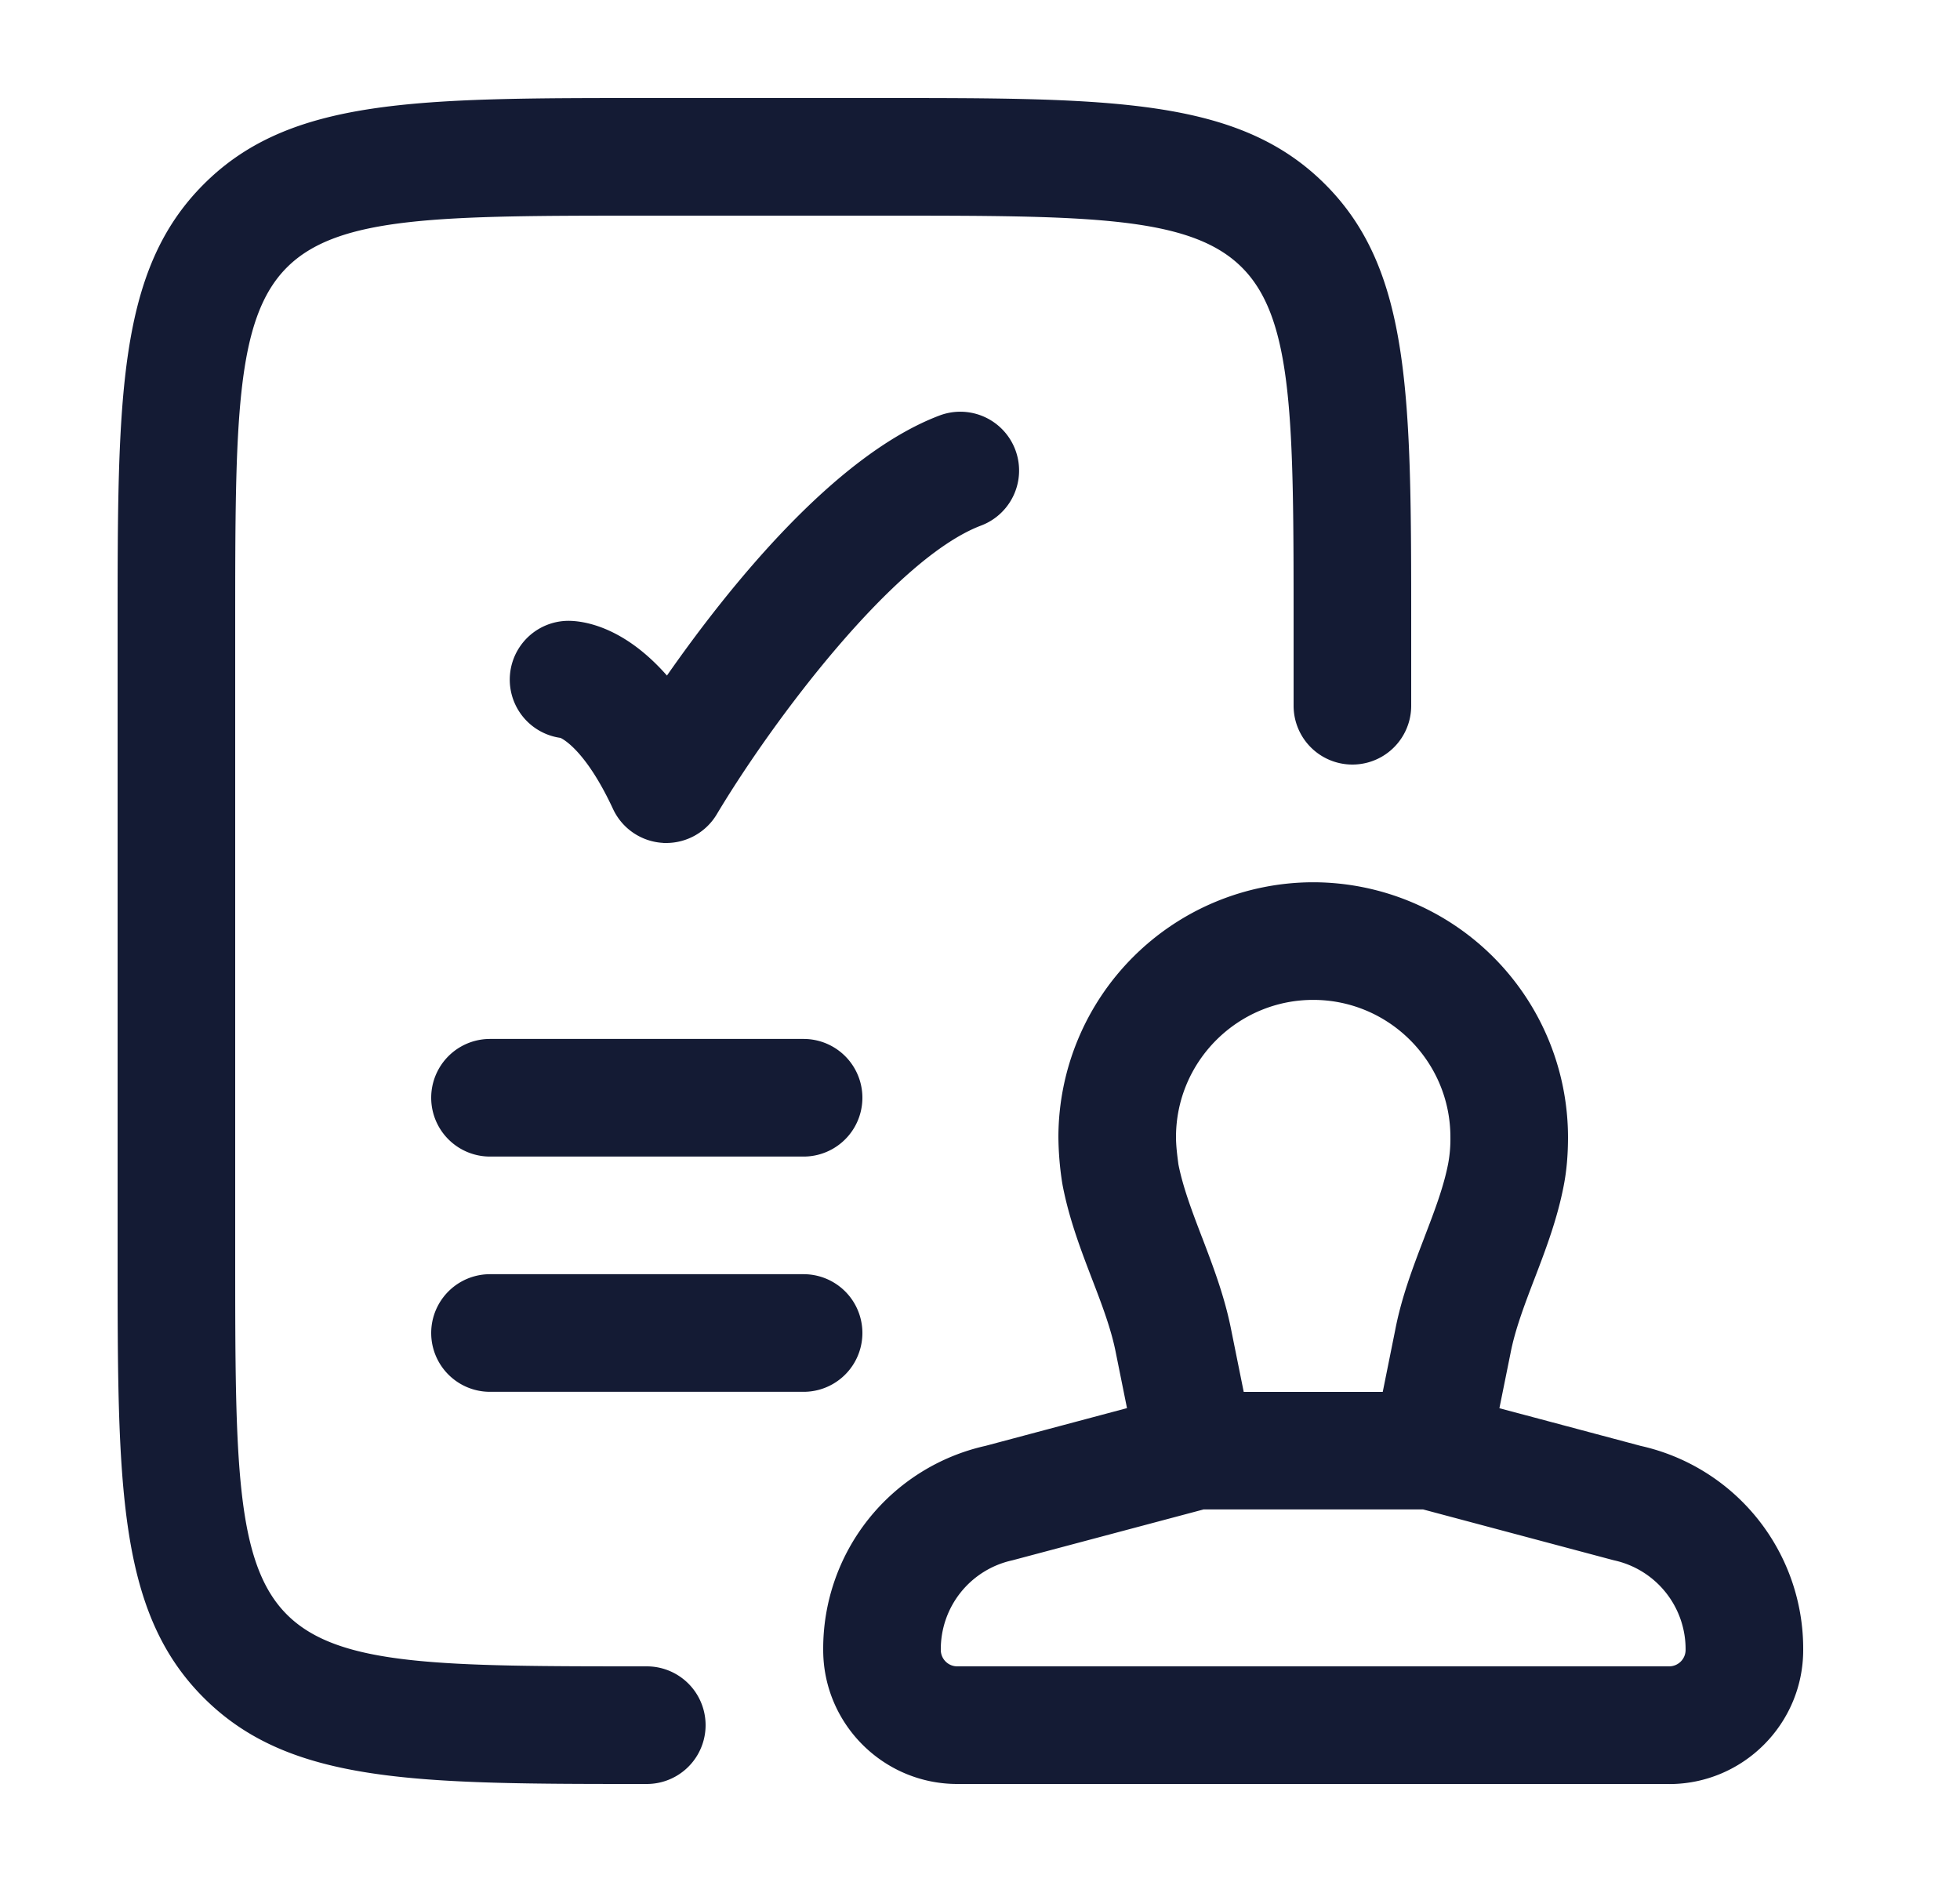 <svg xmlns="http://www.w3.org/2000/svg" width="25" height="24" fill="none"><path fill="#141B34" fill-rule="evenodd" d="M8.25 22.75c-2.934 0-4.55 0-5.65-1.098C1.5 20.555 1.5 18.937 1.5 16V8c0-2.937 0-4.554 1.1-5.652C3.699 1.25 5.316 1.25 8.25 1.25h3c2.934 0 4.55 0 5.65 1.098C18 3.445 18 5.063 18 8v1a.75.75 0 0 1-1.5 0V8c0-2.618 0-3.932-.66-4.59-.661-.66-1.974-.66-4.59-.66h-3c-2.616 0-3.93 0-4.59.66C3 4.069 3 5.383 3 8v8c0 2.618 0 3.932.66 4.59.661.66 1.974.66 4.59.66a.75.75 0 0 1 0 1.5m3.96 0c-.943 0-1.71-.767-1.71-1.71a2.65 2.65 0 0 1 2.071-2.602l1.804-.481-.14-.694c-.059-.308-.178-.62-.305-.95-.145-.378-.294-.769-.377-1.202l-.007-.042a4 4 0 0 1-.046-.568 3.254 3.254 0 0 1 3.25-3.25 3.254 3.254 0 0 1 3.25 3.25c0 .23-.018.431-.054.616-.082.428-.231.819-.376 1.197l-.006.015c-.124.325-.24.632-.297.927l-.142.702 1.804.481A2.65 2.65 0 0 1 23 21.041c0 .943-.767 1.71-1.71 1.71v-.001zm3.138-3.5-2.436.648A1.16 1.16 0 0 0 12 21.04c0 .116.094.21.21.21h9.08a.21.21 0 0 0 .21-.21 1.16 1.16 0 0 0-.912-1.142l-.031-.008-2.405-.641h-2.804zm.516-1.5h1.773l.158-.784c.081-.424.23-.813.374-1.188v-.001c.127-.331.247-.644.304-.946a1.7 1.7 0 0 0 .027-.33c0-.965-.785-1.75-1.75-1.75s-1.75.785-1.75 1.75c0 .11.016.236.031.349.059.296.176.603.3.927l.003.007c.143.375.29.761.373 1.19l.157.777zm-7.403-7H8.5h-.002a.75.75 0 0 0 .644-.365c.718-1.202 2.268-3.265 3.372-3.683a.75.75 0 1 0-.531-1.403c-1.344.509-2.696 2.199-3.476 3.316-.557-.633-1.072-.698-1.258-.698A.75.75 0 0 0 7.15 9.41c.061.03.34.199.669.906a.75.75 0 0 0 .642.433m1.789 4h-4a.75.75 0 0 1 0-1.5h4a.75.75 0 0 1 0 1.5m-4 3h4a.75.75 0 0 0 0-1.5h-4a.75.75 0 0 0 0 1.5" clip-rule="evenodd"/></svg>